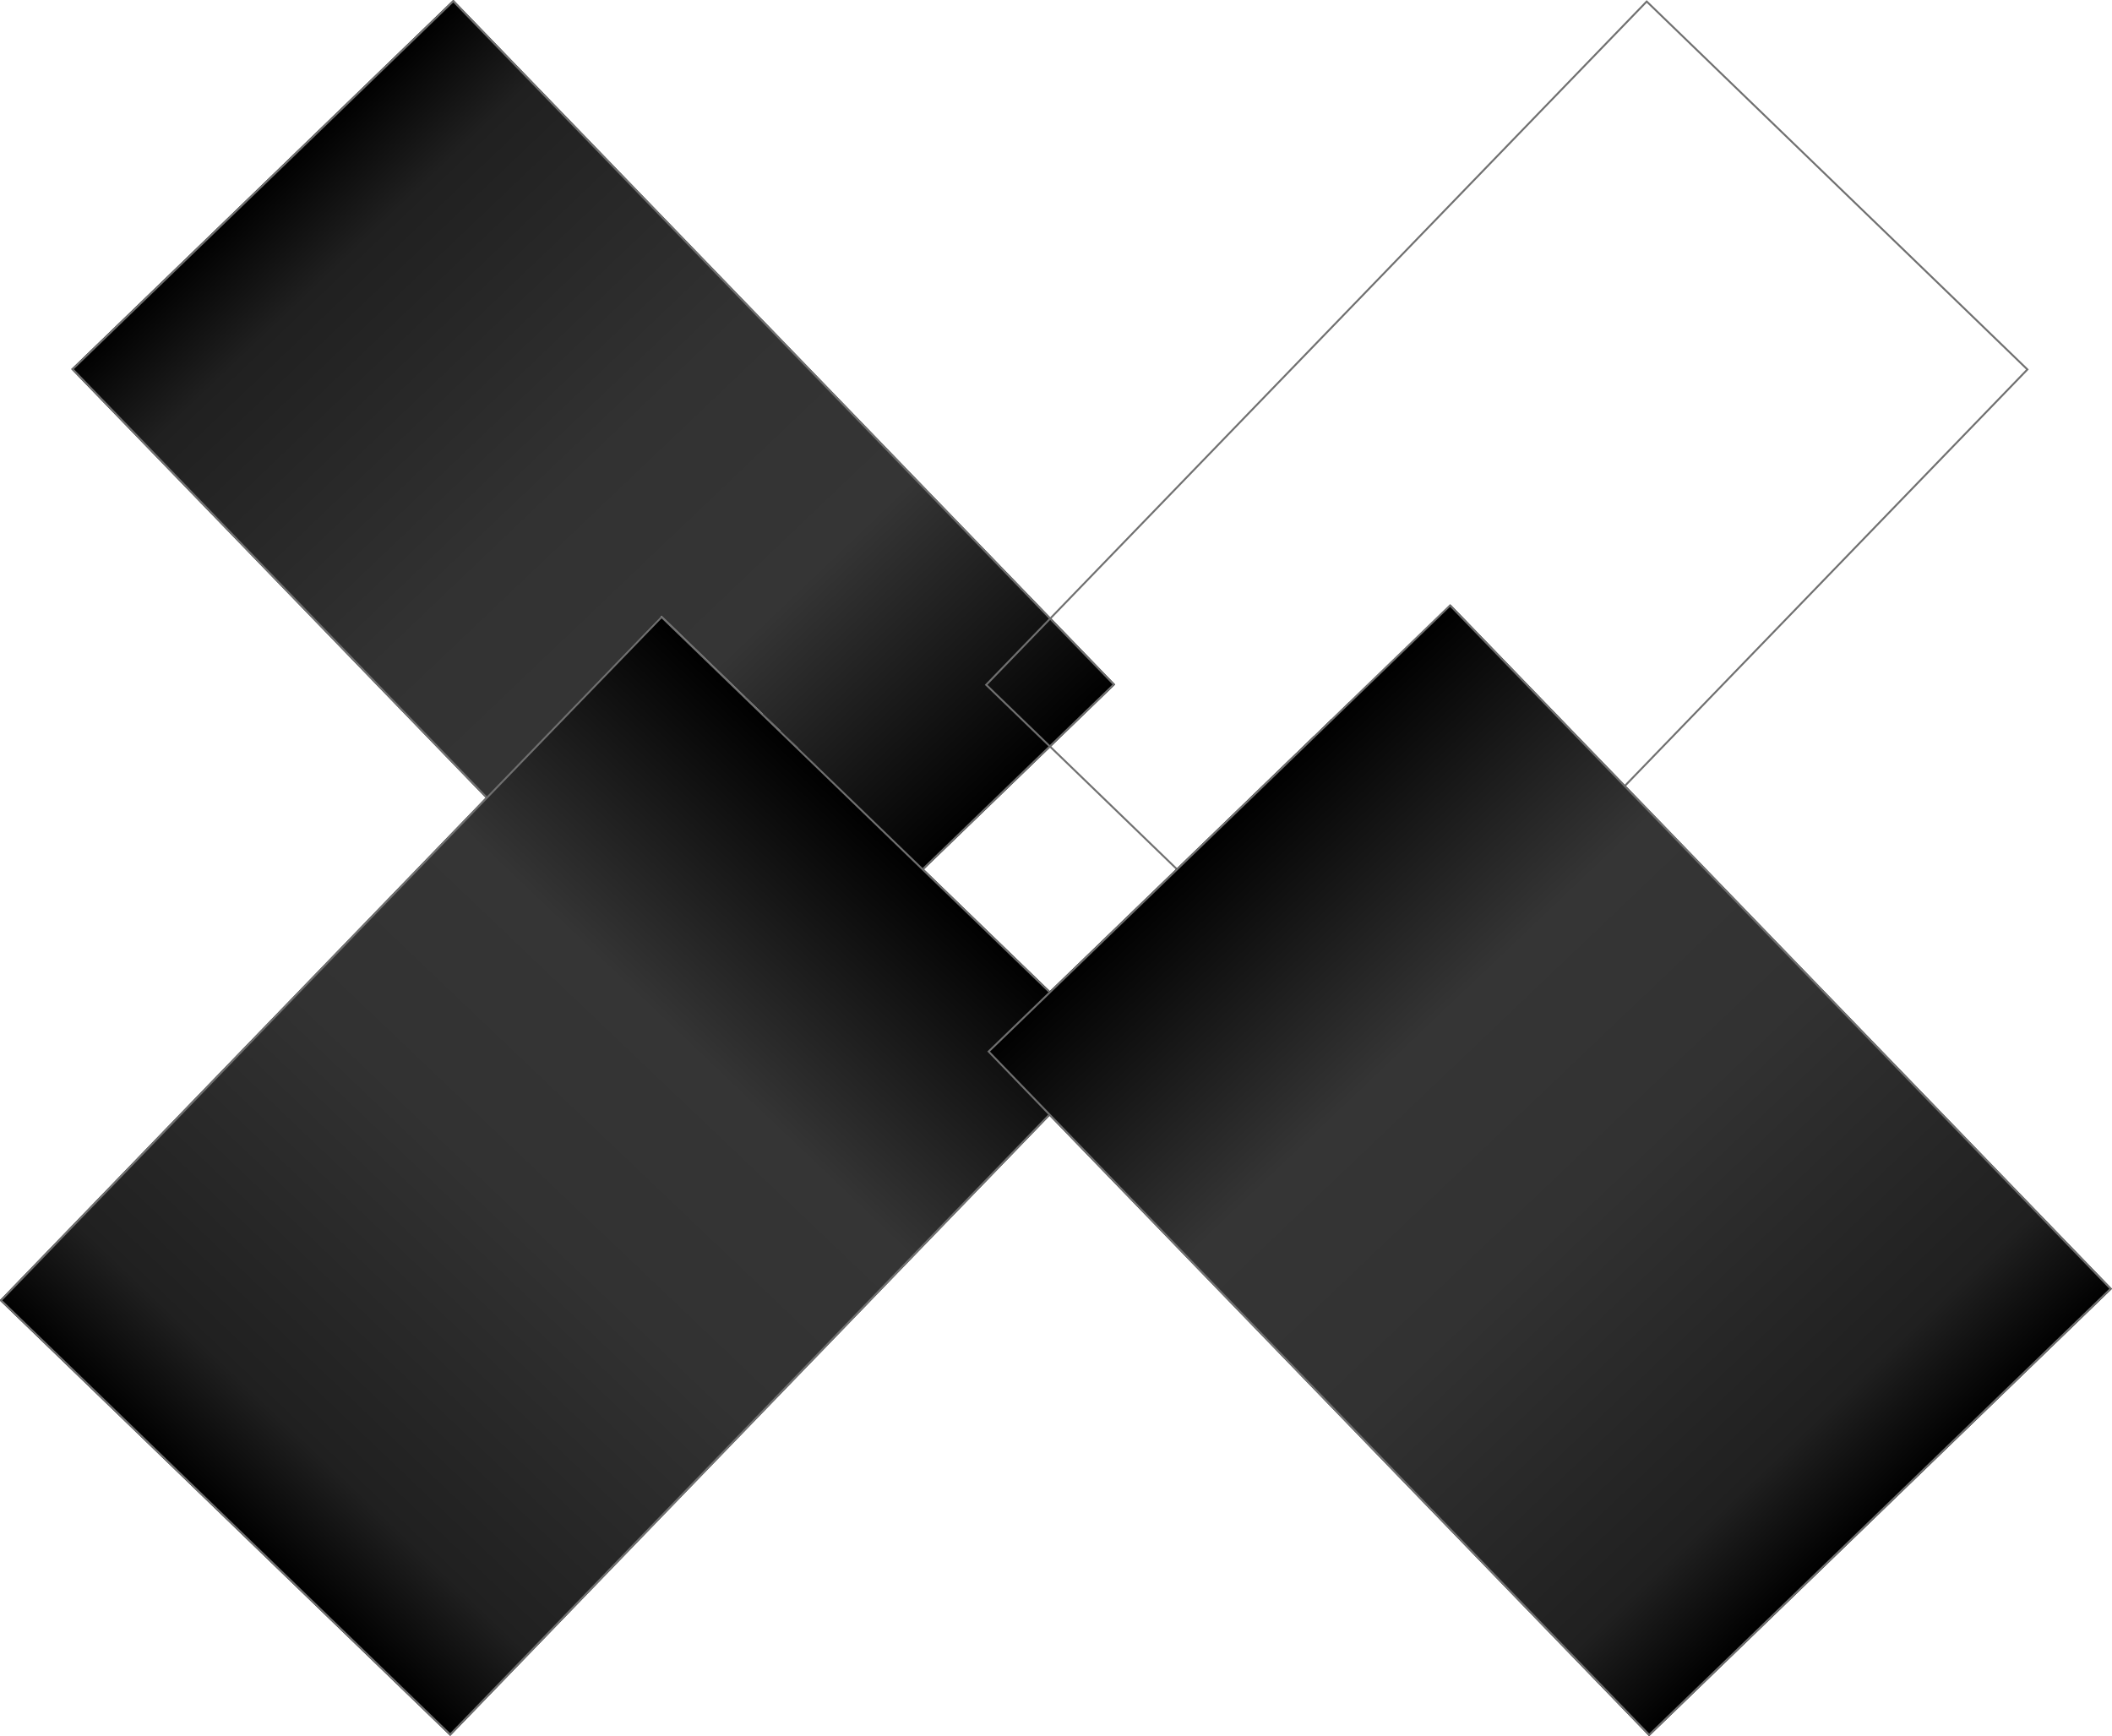 <svg xmlns="http://www.w3.org/2000/svg" xmlns:xlink="http://www.w3.org/1999/xlink" width="1108.872" height="911.48" viewBox="0 0 1108.872 911.48">
  <defs>
    <linearGradient id="linear-gradient" x1="0.5" x2="0.5" y2="1" gradientUnits="objectBoundingBox">
      <stop offset="0"/>
      <stop offset="0.118" stop-color="#202020"/>
      <stop offset="0.453" stop-color="#323232"/>
      <stop offset="0.601" stop-color="#343434"/>
      <stop offset="0.695" stop-color="#353535"/>
      <stop offset="1"/>
      <stop offset="1" stop-color="#333"/>
      <stop offset="1" stop-color="#bfbfbf"/>
    </linearGradient>
    <linearGradient id="linear-gradient-2" y1="1" y2="0" xlink:href="#linear-gradient"/>
  </defs>
  <g id="HOME_BG" data-name="HOME BG" transform="translate(354.199 -6.611)">
    <g id="Rectangle_288" data-name="Rectangle 288" transform="matrix(0.719, -0.695, 0.695, 0.719, -316.793, 200.42)" stroke="#707070" stroke-width="1" fill="url(#linear-gradient)">
      <rect width="279" height="500" stroke="none"/>
      <rect x="0.5" y="0.5" width="278" height="499" fill="none"/>
    </g>
    <g id="Rectangle_303" data-name="Rectangle 303" transform="matrix(0.719, 0.695, -0.695, 0.719, -6.87, 329.878)" stroke="#707070" stroke-width="1" fill="url(#linear-gradient-2)">
      <rect width="329" height="500" stroke="none"/>
      <rect x="0.5" y="0.5" width="328" height="499" fill="none"/>
    </g>
    <g id="Rectangle_301" data-name="Rectangle 301" transform="matrix(-0.719, -0.695, 0.695, -0.719, 363.464, 560.09)" stroke="#707070" stroke-width="1" fill="url(#linear-gradient-2)">
      <rect width="279" height="500" stroke="none"/>
      <rect x="0.5" y="0.5" width="278" height="499" fill="none"/>
    </g>
    <g id="Rectangle_302" data-name="Rectangle 302" transform="matrix(-0.719, 0.695, -0.695, -0.719, 754.673, 683.296)" stroke="#707070" stroke-width="1" fill="url(#linear-gradient)">
      <rect width="338" height="500" stroke="none"/>
      <rect x="0.5" y="0.5" width="337" height="499" fill="none"/>
    </g>
  </g>
</svg>
